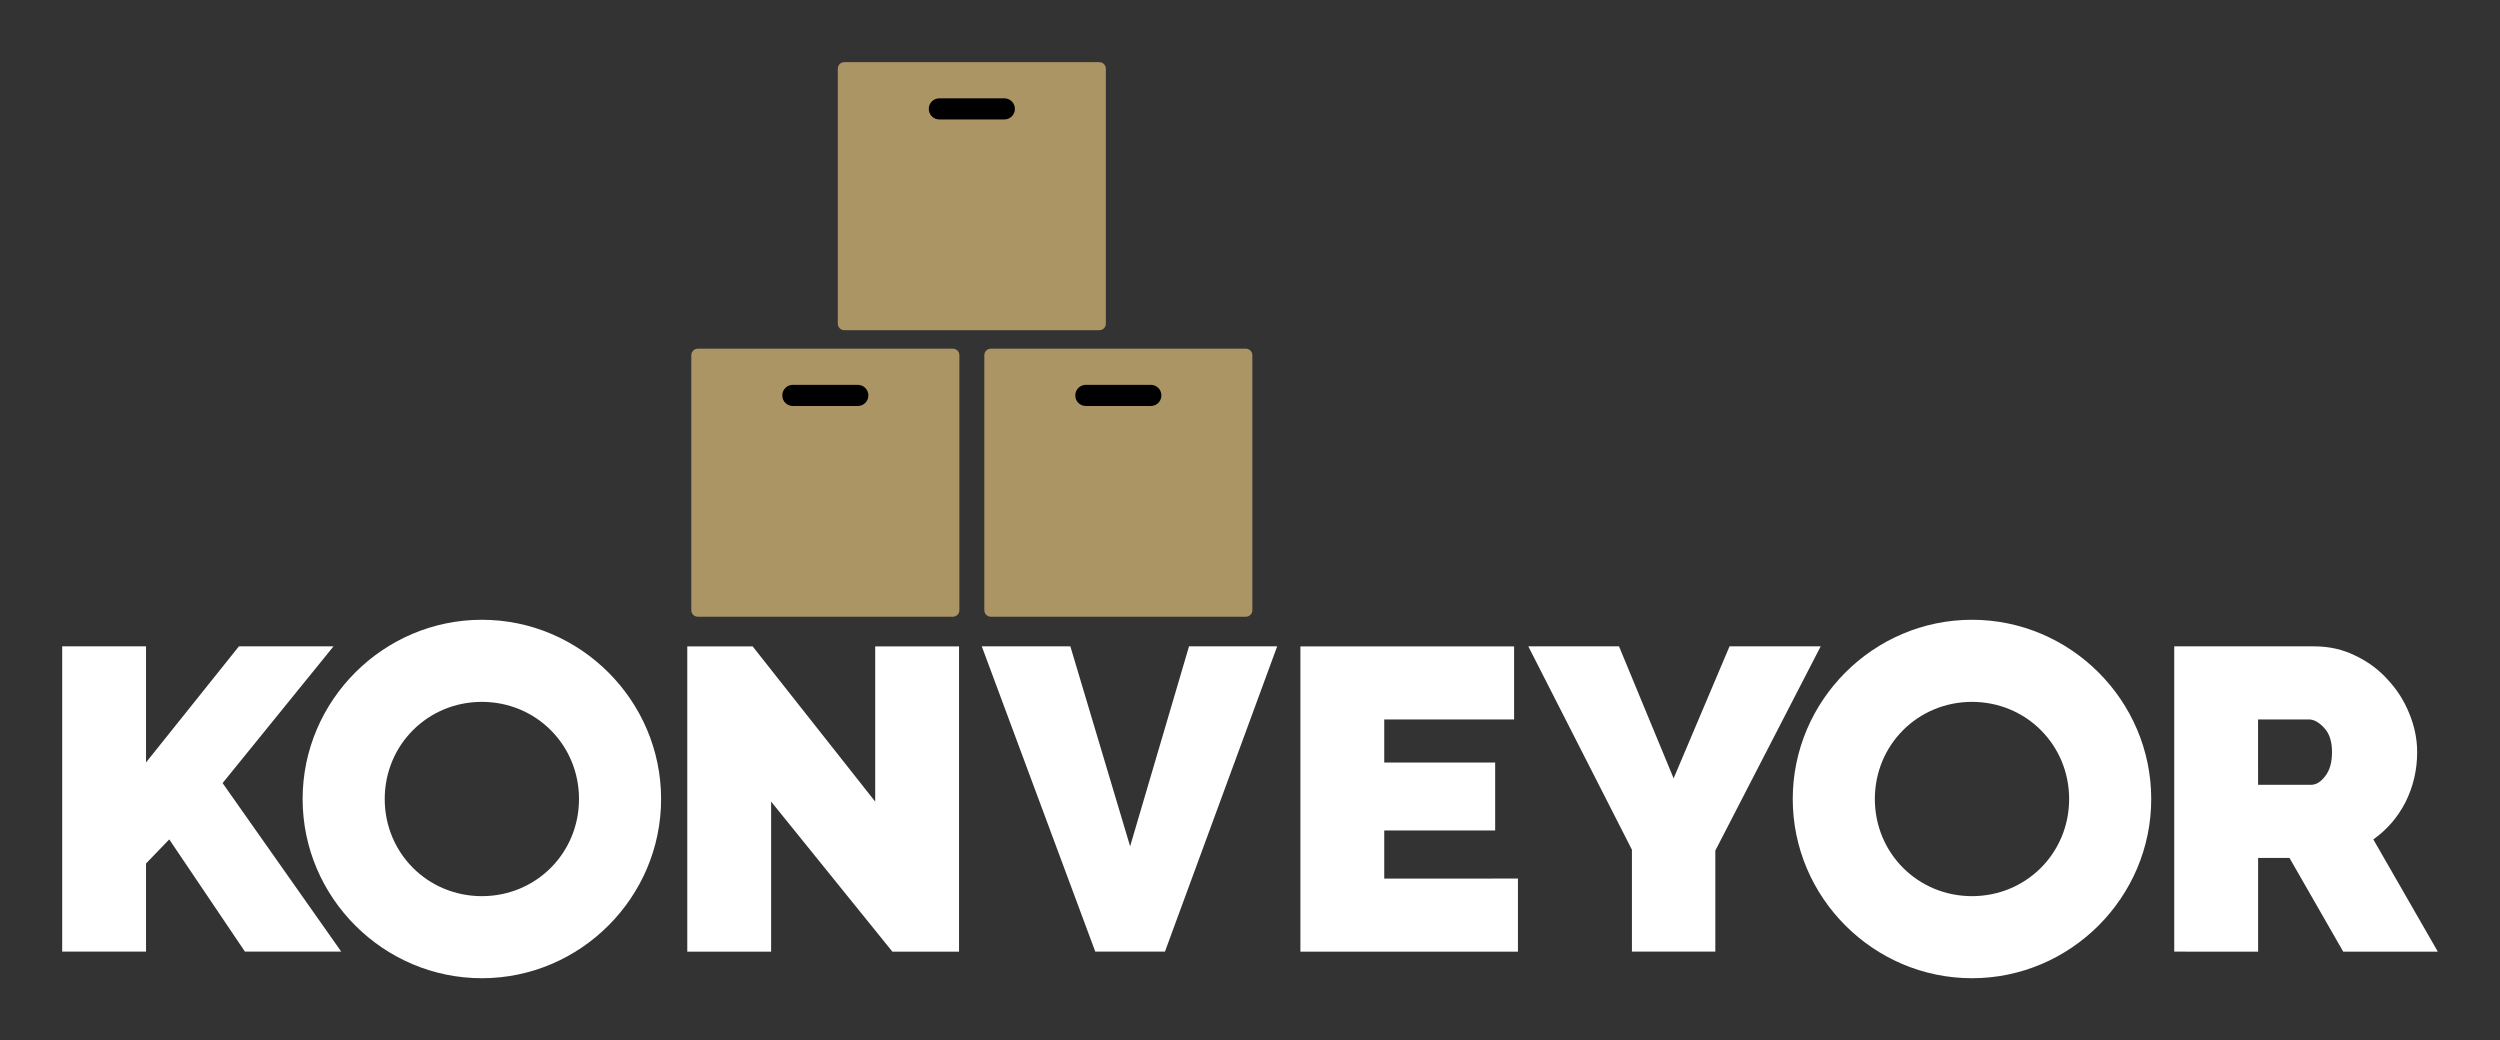 <?xml version="1.0" encoding="UTF-8" standalone="no"?>
<svg
   xmlns:dc="http://purl.org/dc/elements/1.1/"
   xmlns:cc="http://creativecommons.org/ns#"
   xmlns:rdf="http://www.w3.org/1999/02/22-rdf-syntax-ns#"
   xmlns:svg="http://www.w3.org/2000/svg"
   xmlns="http://www.w3.org/2000/svg"
   xmlns:sodipodi="http://sodipodi.sourceforge.net/DTD/sodipodi-0.dtd"
   xmlns:inkscape="http://www.inkscape.org/namespaces/inkscape"
   width="80.396mm"
   height="33.459mm"
   viewBox="0 0 80.396 33.459"
   version="1.1"
   id="svg742"
   inkscape:version="1.0.1 (3bc2e813f5, 2020-09-07)"
   sodipodi:docname="konveyor-logo-darkbackground.svg">
  <rect x="0" y="0" width="80.396" height="33.459" fill="#333333" stroke="none"/>
  <defs
     id="defs736" />
  <sodipodi:namedview
     id="base"
     pagecolor="#ffffff"
     bordercolor="#666666"
     borderopacity="1.0"
     inkscape:pageopacity="0.0"
     inkscape:pageshadow="2"
     inkscape:zoom="1.4142136"
     inkscape:cx="152.56127"
     inkscape:cy="163.19881"
     inkscape:document-units="mm"
     inkscape:current-layer="layer1"
     inkscape:document-rotation="0"
     showgrid="false"
     fit-margin-top="2"
     fit-margin-left="2"
     fit-margin-right="2"
     fit-margin-bottom="2"
     lock-margins="true"
     inkscape:pagecheckerboard="true"
     inkscape:window-width="1530"
     inkscape:window-height="1111"
     inkscape:window-x="26"
     inkscape:window-y="23"
     inkscape:window-maximized="0" />
  <g
     inkscape:label="Layer 1"
     inkscape:groupmode="layer"
     id="layer1"
     transform="translate(-385.403,-1.414)">
    <g
       transform="translate(268.299,-239.082)"
       id="g5295">
      <rect
         style="opacity:1;vector-effect:none;fill:#000000;fill-opacity:1;stroke:none;stroke-width:0.265;stroke-linecap:round;stroke-linejoin:round;stroke-miterlimit:4;stroke-dasharray:none;stroke-dashoffset:0;stroke-opacity:0.378;paint-order:markers fill stroke"
         id="rect5269"
         width="5.093"
         height="1.984"
         x="141.05"
         y="252.21"
         rx="0"
         ry="0" />
      <rect
         ry="0"
         rx="0"
         y="252.21"
         x="150.575"
         height="1.984"
         width="5.093"
         id="rect5271"
         style="opacity:1;vector-effect:none;fill:#000000;fill-opacity:1;stroke:none;stroke-width:0.265;stroke-linecap:round;stroke-linejoin:round;stroke-miterlimit:4;stroke-dasharray:none;stroke-dashoffset:0;stroke-opacity:0.378;paint-order:markers fill stroke" />
      <rect
         style="opacity:1;vector-effect:none;fill:#000000;fill-opacity:1;stroke:none;stroke-width:0.265;stroke-linecap:round;stroke-linejoin:round;stroke-miterlimit:4;stroke-dasharray:none;stroke-dashoffset:0;stroke-opacity:0.378;paint-order:markers fill stroke"
         id="rect5273"
         width="5.093"
         height="1.984"
         x="145.746"
         y="243.148"
         rx="0"
         ry="0" />
      <path
         inkscape:connector-curvature="0"
         id="path5275"
         d="m 144.256,242.495 c -0.116,0 -0.21,0.094 -0.21,0.21 v 8.2 c 0,0.116 0.094,0.21 0.21,0.21 h 8.2 c 0.116,0 0.21,-0.093 0.21,-0.21 v -8.2 c 0,-0.116 -0.094,-0.21 -0.21,-0.21 z m 3.056,1.163 h 2.089 c 0.188,0 0.34,0.151 0.34,0.34 0,0.188 -0.151,0.34 -0.34,0.34 h -2.089 c -0.188,0 -0.34,-0.151 -0.34,-0.34 0,-0.188 0.151,-0.34 0.34,-0.34 z m -7.767,8.051 c -0.116,0 -0.21,0.094 -0.21,0.21 v 8.2 c 0,0.116 0.093,0.21 0.21,0.21 h 8.201 c 0.116,0 0.21,-0.094 0.21,-0.21 v -8.2 c 0,-0.116 -0.093,-0.21 -0.21,-0.21 z m 9.423,0 c -0.116,0 -0.21,0.094 -0.21,0.21 v 8.2 c 0,0.116 0.094,0.21 0.21,0.21 h 8.2 c 0.116,0 0.21,-0.094 0.21,-0.21 v -8.2 c 0,-0.116 -0.093,-0.21 -0.21,-0.21 z m -6.367,1.163 h 2.088 c 0.188,0 0.34,0.151 0.34,0.34 0,0.188 -0.152,0.34 -0.34,0.34 h -2.088 c -0.188,0 -0.34,-0.151 -0.34,-0.34 0,-0.188 0.152,-0.34 0.34,-0.34 z m 9.422,0 h 2.089 c 0.188,0 0.34,0.151 0.34,0.34 0,0.188 -0.151,0.34 -0.34,0.34 h -2.089 c -0.188,0 -0.34,-0.151 -0.34,-0.34 0,-0.188 0.152,-0.34 0.34,-0.34 z"
         style="color:#000000;overflow:visible;opacity:1;vector-effect:none;fill:#ac9565;fill-opacity:1;fill-rule:nonzero;stroke:none;stroke-width:0.226;stroke-linecap:butt;stroke-linejoin:miter;stroke-miterlimit:4;stroke-dasharray:none;stroke-dashoffset:0;stroke-opacity:1;paint-order:normal" />
      <g
         transform="translate(104.868,84.667)"
         style="fill:#ffffff"
         id="g5293">
        <path
           style="color:#000000;font-style:normal;font-variant:normal;font-weight:normal;font-stretch:normal;font-size:medium;line-height:normal;font-family:sans-serif;font-variant-ligatures:normal;font-variant-position:normal;font-variant-caps:normal;font-variant-numeric:normal;font-variant-alternates:normal;font-feature-settings:normal;text-indent:0;text-align:start;text-decoration:none;text-decoration-line:none;text-decoration-style:solid;text-decoration-color:#000000;letter-spacing:normal;word-spacing:normal;text-transform:none;writing-mode:lr-tb;direction:ltr;text-orientation:mixed;dominant-baseline:auto;baseline-shift:baseline;text-anchor:start;white-space:normal;shape-padding:0;clip-rule:nonzero;display:inline;overflow:visible;visibility:visible;opacity:1;isolation:auto;mix-blend-mode:normal;color-interpolation:sRGB;color-interpolation-filters:linearRGB;solid-color:#000000;solid-opacity:1;vector-effect:none;fill:#ffffff;fill-opacity:1;fill-rule:nonzero;stroke:none;stroke-width:2.639;stroke-linecap:round;stroke-linejoin:round;stroke-miterlimit:4;stroke-dasharray:none;stroke-dashoffset:0;stroke-opacity:1;color-rendering:auto;image-rendering:auto;shape-rendering:auto;text-rendering:auto;enable-background:accumulate"
           d="m 27.732,175.76 c -3.168,0 -5.764,2.596 -5.764,5.764 0,3.168 2.596,5.763 5.764,5.763 3.168,0 5.764,-2.596 5.764,-5.763 0,-3.168 -2.596,-5.764 -5.764,-5.764 z m 0,2.64 c 1.741,0 3.124,1.383 3.124,3.124 0,1.741 -1.383,3.124 -3.124,3.124 -1.741,0 -3.124,-1.383 -3.124,-3.124 0,-1.741 1.383,-3.124 3.124,-3.124 z"
           id="path5277"
           inkscape:connector-curvature="0" />
        <path
           d="m 14.236,186.432 v -9.817 h 2.696 v 3.733 l 2.987,-3.733 h 3.042 l -3.567,4.397 3.816,5.42 h -3.097 l -2.434,-3.609 -0.747,0.774 v 2.835 z"
           style="font-style:normal;font-variant:normal;font-weight:900;font-stretch:normal;font-size:64.049px;line-height:1.25;font-family:Raleway;-inkscape-font-specification:'Raleway Heavy';letter-spacing:0px;word-spacing:0px;fill:#ffffff;fill-opacity:1;stroke:none;stroke-width:0.346"
           id="path5279"
           inkscape:connector-curvature="0" />
        <path
           d="m 37.034,181.607 v 4.826 h -2.696 v -9.817 h 2.102 l 3.941,4.992 v -4.992 h 2.696 v 9.817 h -2.143 z"
           style="font-style:normal;font-variant:normal;font-weight:900;font-stretch:normal;font-size:64.049px;line-height:1.25;font-family:Raleway;-inkscape-font-specification:'Raleway Heavy';letter-spacing:0px;word-spacing:0px;fill:#ffffff;fill-opacity:1;stroke:none;stroke-width:0.346"
           id="path5281"
           inkscape:connector-curvature="0" />
        <path
           d="m 46.657,176.615 1.922,6.43 1.894,-6.43 h 2.835 l -3.609,9.817 h -2.24 l -3.65,-9.817 z"
           style="font-style:normal;font-variant:normal;font-weight:900;font-stretch:normal;font-size:64.049px;line-height:1.25;font-family:Raleway;-inkscape-font-specification:'Raleway Heavy';letter-spacing:0px;word-spacing:0px;fill:#ffffff;fill-opacity:1;stroke:none;stroke-width:0.346"
           id="path5283"
           inkscape:connector-curvature="0" />
        <path
           d="m 61.051,184.082 v 2.351 h -6.996 v -9.817 h 6.872 v 2.351 h -4.176 v 1.383 h 3.567 v 2.185 h -3.567 v 1.549 z"
           style="font-style:normal;font-variant:normal;font-weight:900;font-stretch:normal;font-size:64.049px;line-height:1.25;font-family:Raleway;-inkscape-font-specification:'Raleway Heavy';letter-spacing:0px;word-spacing:0px;fill:#ffffff;fill-opacity:1;stroke:none;stroke-width:0.346"
           id="path5285"
           inkscape:connector-curvature="0" />
        <path
           d="m 64.301,176.615 1.756,4.245 1.798,-4.245 h 2.931 l -3.388,6.568 v 3.249 h -2.682 v -3.277 l -3.332,-6.54 z"
           style="font-style:normal;font-variant:normal;font-weight:900;font-stretch:normal;font-size:64.049px;line-height:1.25;font-family:Raleway;-inkscape-font-specification:'Raleway Heavy';letter-spacing:0px;word-spacing:0px;fill:#ffffff;fill-opacity:1;stroke:none;stroke-width:0.346"
           id="path5287"
           inkscape:connector-curvature="0" />
        <path
           d="m 82.156,186.432 v -9.817 h 4.508 q 0.719,0 1.327,0.304 0.608,0.29 1.037,0.774 0.442,0.47 0.691,1.092 0.249,0.608 0.249,1.231 0,0.857 -0.373,1.604 -0.373,0.733 -1.037,1.203 l 2.074,3.609 h -3.042 l -1.728,-3.014 h -1.009 v 3.014 z m 2.696,-5.365 h 1.701 q 0.249,0 0.456,-0.277 0.221,-0.277 0.221,-0.774 0,-0.512 -0.249,-0.774 -0.249,-0.277 -0.498,-0.277 h -1.632 z"
           style="font-style:normal;font-variant:normal;font-weight:900;font-stretch:normal;font-size:64.049px;line-height:1.25;font-family:Raleway;-inkscape-font-specification:'Raleway Heavy';letter-spacing:0px;word-spacing:0px;fill:#ffffff;fill-opacity:1;stroke:none;stroke-width:0.346"
           id="path5289"
           inkscape:connector-curvature="0" />
        <path
           style="color:#000000;font-style:normal;font-variant:normal;font-weight:normal;font-stretch:normal;font-size:medium;line-height:normal;font-family:sans-serif;font-variant-ligatures:normal;font-variant-position:normal;font-variant-caps:normal;font-variant-numeric:normal;font-variant-alternates:normal;font-feature-settings:normal;text-indent:0;text-align:start;text-decoration:none;text-decoration-line:none;text-decoration-style:solid;text-decoration-color:#000000;letter-spacing:normal;word-spacing:normal;text-transform:none;writing-mode:lr-tb;direction:ltr;text-orientation:mixed;dominant-baseline:auto;baseline-shift:baseline;text-anchor:start;white-space:normal;shape-padding:0;clip-rule:nonzero;display:inline;overflow:visible;visibility:visible;opacity:1;isolation:auto;mix-blend-mode:normal;color-interpolation:sRGB;color-interpolation-filters:linearRGB;solid-color:#000000;solid-opacity:1;vector-effect:none;fill:#ffffff;fill-opacity:1;fill-rule:nonzero;stroke:none;stroke-width:2.639;stroke-linecap:round;stroke-linejoin:round;stroke-miterlimit:4;stroke-dasharray:none;stroke-dashoffset:0;stroke-opacity:1;color-rendering:auto;image-rendering:auto;shape-rendering:auto;text-rendering:auto;enable-background:accumulate"
           d="m 75.652,175.76 c -3.168,0 -5.764,2.596 -5.764,5.764 0,3.168 2.596,5.763 5.764,5.763 3.168,0 5.764,-2.596 5.764,-5.763 0,-3.168 -2.596,-5.764 -5.764,-5.764 z m 0,2.64 c 1.741,0 3.124,1.383 3.124,3.124 0,1.741 -1.383,3.124 -3.124,3.124 -1.741,0 -3.124,-1.383 -3.124,-3.124 0,-1.741 1.383,-3.124 3.124,-3.124 z"
           id="path5291"
           inkscape:connector-curvature="0" />
      </g>
    </g>
  </g>
</svg>
